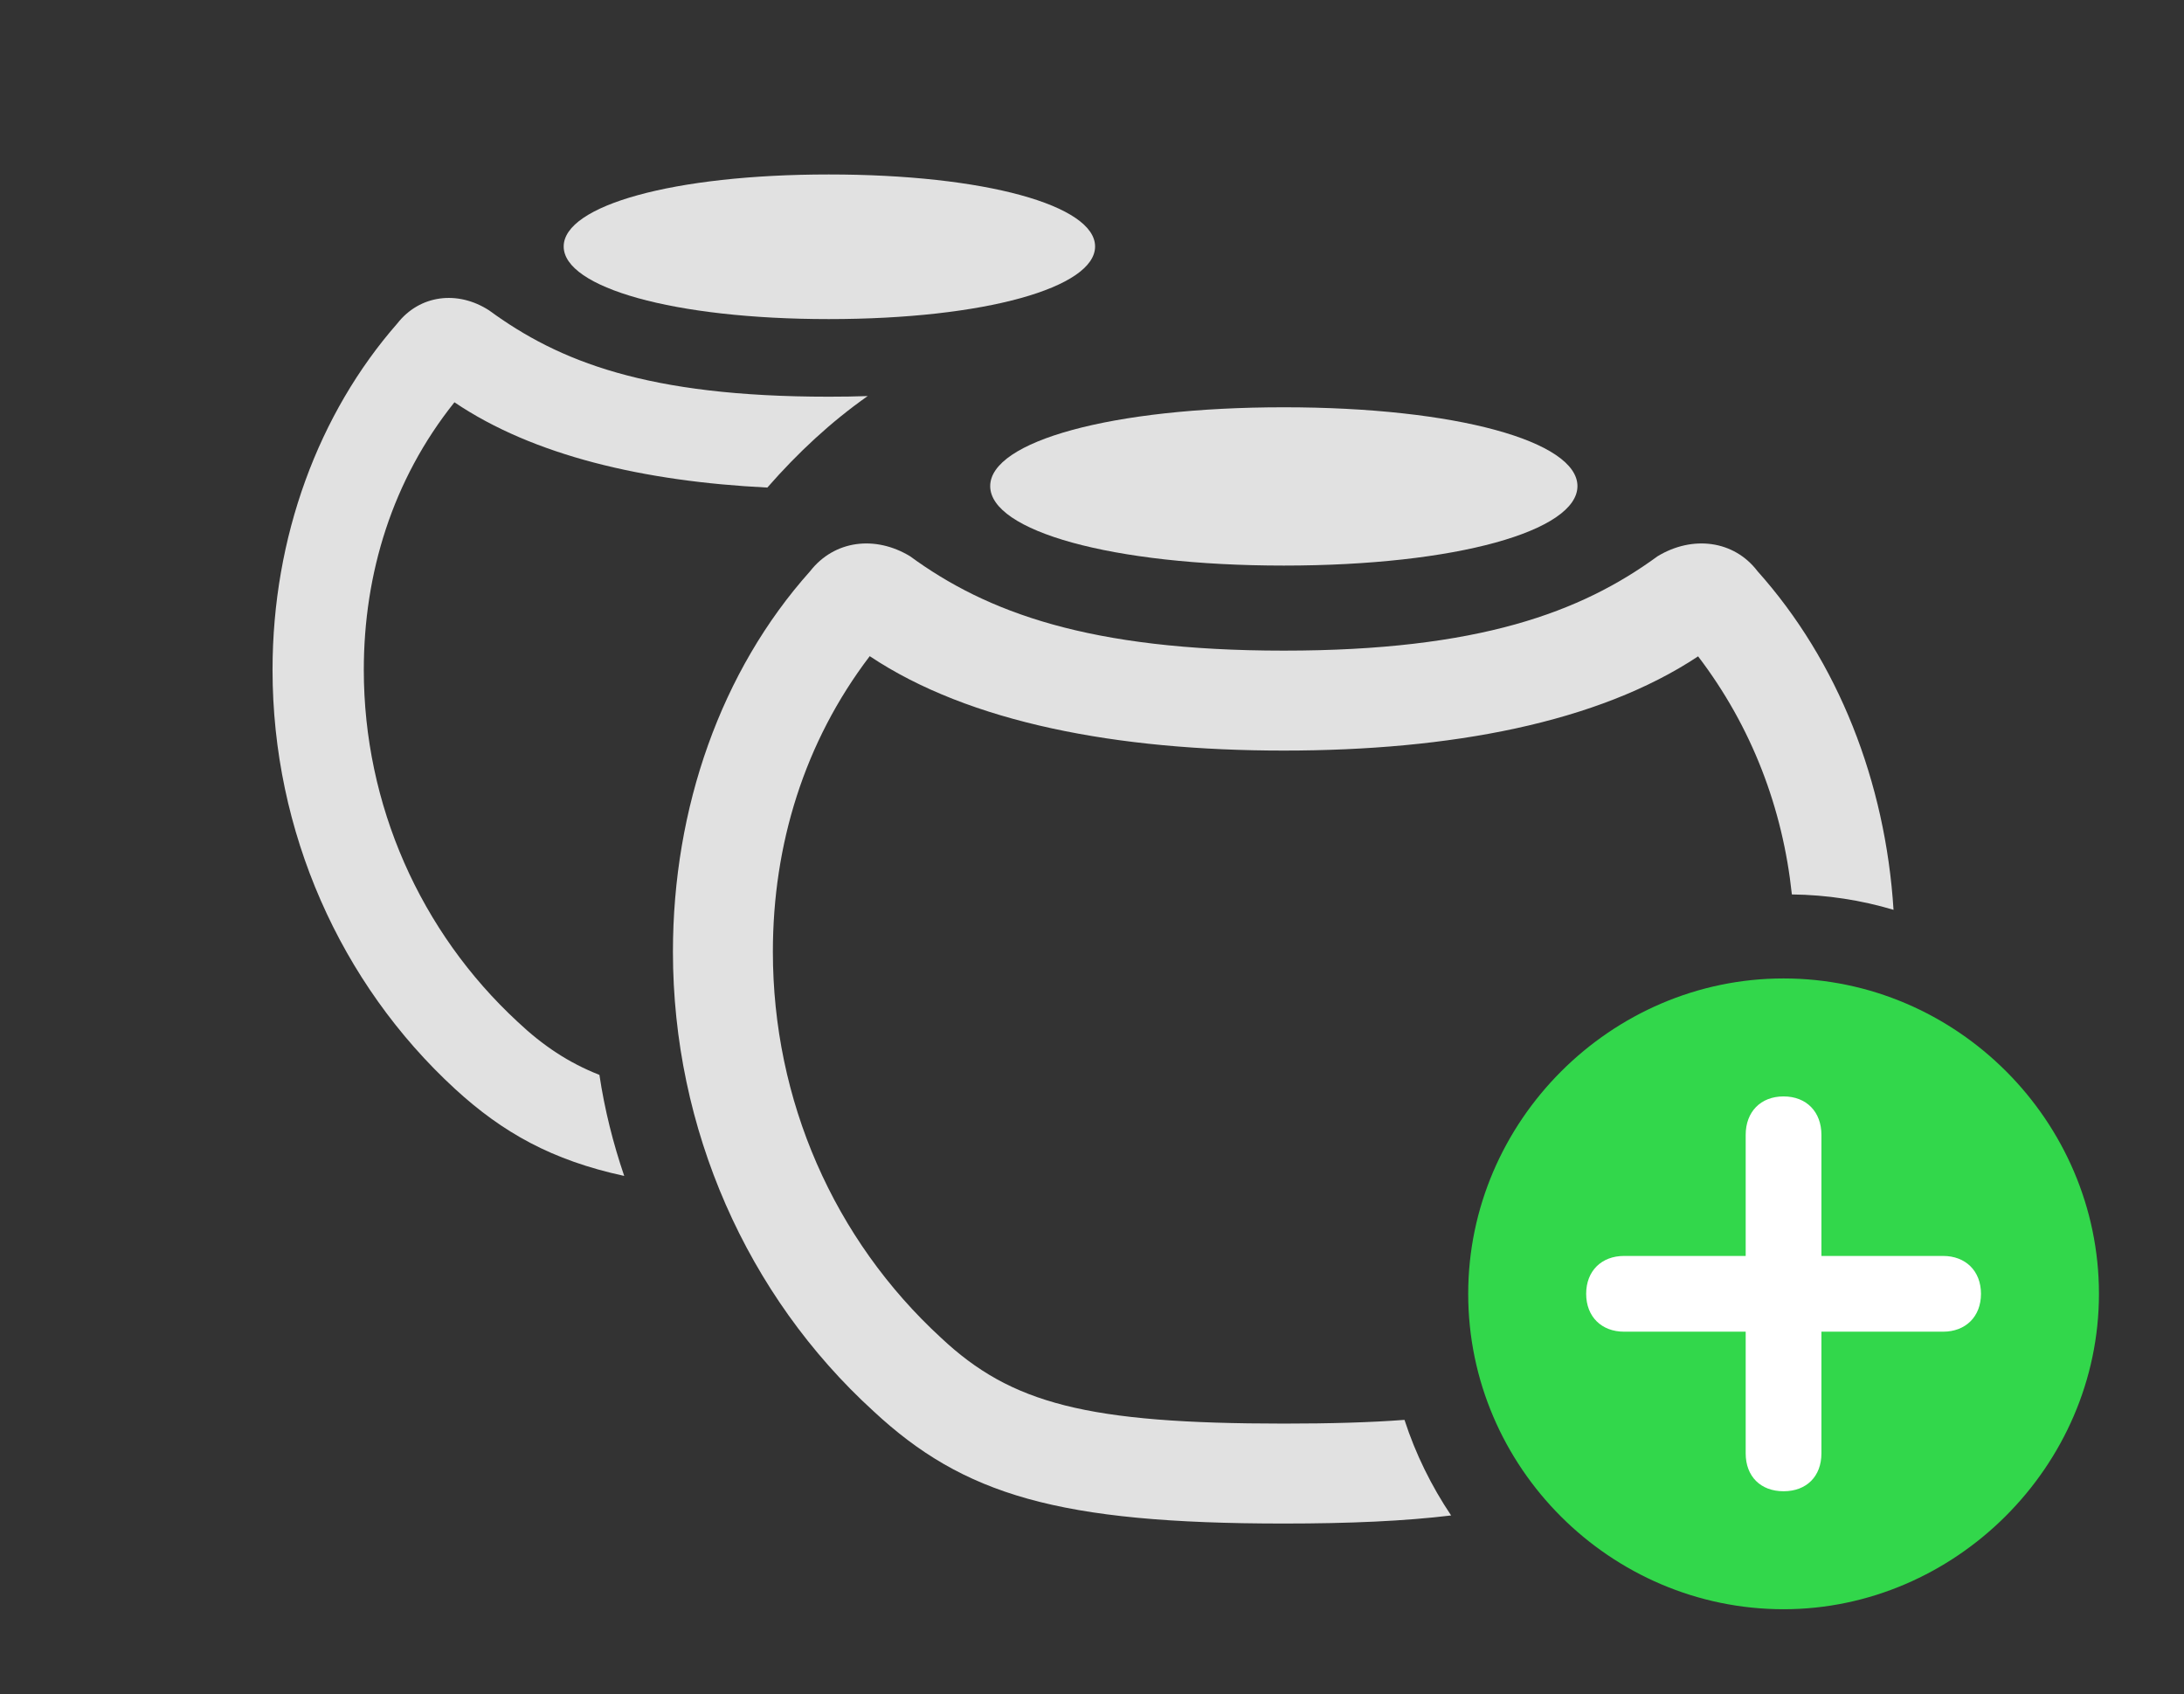 <?xml version="1.0" encoding="UTF-8"?>
<!--Generator: Apple Native CoreSVG 326-->
<!DOCTYPE svg
PUBLIC "-//W3C//DTD SVG 1.1//EN"
       "http://www.w3.org/Graphics/SVG/1.1/DTD/svg11.dtd">
<svg version="1.1" xmlns="http://www.w3.org/2000/svg" xmlns:xlink="http://www.w3.org/1999/xlink" viewBox="0 0 48.098 37.31">
 <rect x="0" y="0" width="48.098" height="37.31" fill="#333333" stroke="none"/>
 <g>
  <rect height="37.31" opacity="0" width="48.098" x="0" y="0"/>
  <path d="M10.773 6.836C12.305 7.957 14.246 8.736 18.252 8.736C18.55 8.736 18.837 8.732 19.109 8.722C18.299 9.292 17.575 9.965 16.899 10.737C14.182 10.603 11.746 10.034 10.008 8.859C8.641 10.568 8.012 12.633 8.012 14.752C8.012 17.719 9.256 20.521 11.402 22.504C11.956 23.027 12.525 23.405 13.201 23.671C13.315 24.433 13.502 25.176 13.747 25.896C12.156 25.552 11.068 24.941 10.021 23.98C7.492 21.656 6.002 18.307 6.002 14.752C6.002 11.826 7.014 9.105 8.75 7.123C9.242 6.494 10.076 6.385 10.773 6.836Z" fill="white" fill-opacity="0.85"/>
  <path d="M24.117 5.428C24.117 6.33 21.697 7.027 18.252 7.027C14.834 7.027 12.414 6.33 12.414 5.428C12.414 4.525 14.834 3.842 18.252 3.842C21.697 3.842 24.117 4.525 24.117 5.428Z" fill="white" fill-opacity="0.85"/>
  <path d="M38.705 12.578C40.481 14.563 41.523 17.216 41.701 20.036C40.989 19.823 40.238 19.706 39.462 19.697C39.262 17.8 38.579 16.004 37.397 14.454C35.191 15.918 31.938 16.529 28.273 16.529C24.605 16.529 21.349 15.916 19.154 14.45C17.713 16.342 17.021 18.6 17.021 20.959C17.021 24.227 18.361 27.289 20.727 29.463C22.271 30.912 23.939 31.35 28.273 31.35C29.299 31.35 30.175 31.325 30.931 31.268C31.175 32.021 31.525 32.727 31.958 33.373C30.933 33.497 29.725 33.551 28.273 33.551C23.311 33.551 21.219 32.922 19.236 31.076C16.447 28.533 14.82 24.855 14.82 20.959C14.82 17.801 15.873 14.779 17.842 12.578C18.375 11.895 19.277 11.785 20.043 12.25C21.725 13.48 23.98 14.328 28.273 14.328C32.566 14.328 34.822 13.48 36.504 12.25C37.27 11.785 38.185 11.895 38.705 12.578Z" fill="white" fill-opacity="0.85"/>
  <path d="M34.74 10.705C34.74 11.69 32.074 12.455 28.273 12.455C24.473 12.455 21.807 11.69 21.807 10.705C21.807 9.721 24.473 8.969 28.273 8.969C32.074 8.969 34.74 9.721 34.74 10.705Z" fill="white" fill-opacity="0.85"/>
  <path d="M39.279 35.438C43.053 35.438 46.225 32.293 46.225 28.492C46.225 24.691 43.094 21.547 39.279 21.547C35.478 21.547 32.334 24.691 32.334 28.492C32.334 32.32 35.478 35.438 39.279 35.438Z" fill="#32d74b"/>
  <path d="M39.279 32.84C38.773 32.84 38.445 32.512 38.445 32.006L38.445 29.326L35.766 29.326C35.273 29.326 34.932 28.998 34.932 28.492C34.932 27.986 35.273 27.658 35.766 27.658L38.445 27.658L38.445 24.992C38.445 24.486 38.773 24.145 39.279 24.145C39.785 24.145 40.113 24.486 40.113 24.992L40.113 27.658L42.793 27.658C43.285 27.658 43.627 27.986 43.627 28.492C43.627 28.998 43.285 29.326 42.793 29.326L40.113 29.326L40.113 32.006C40.113 32.512 39.785 32.84 39.279 32.84Z" fill="white"/>
 </g>
</svg>
